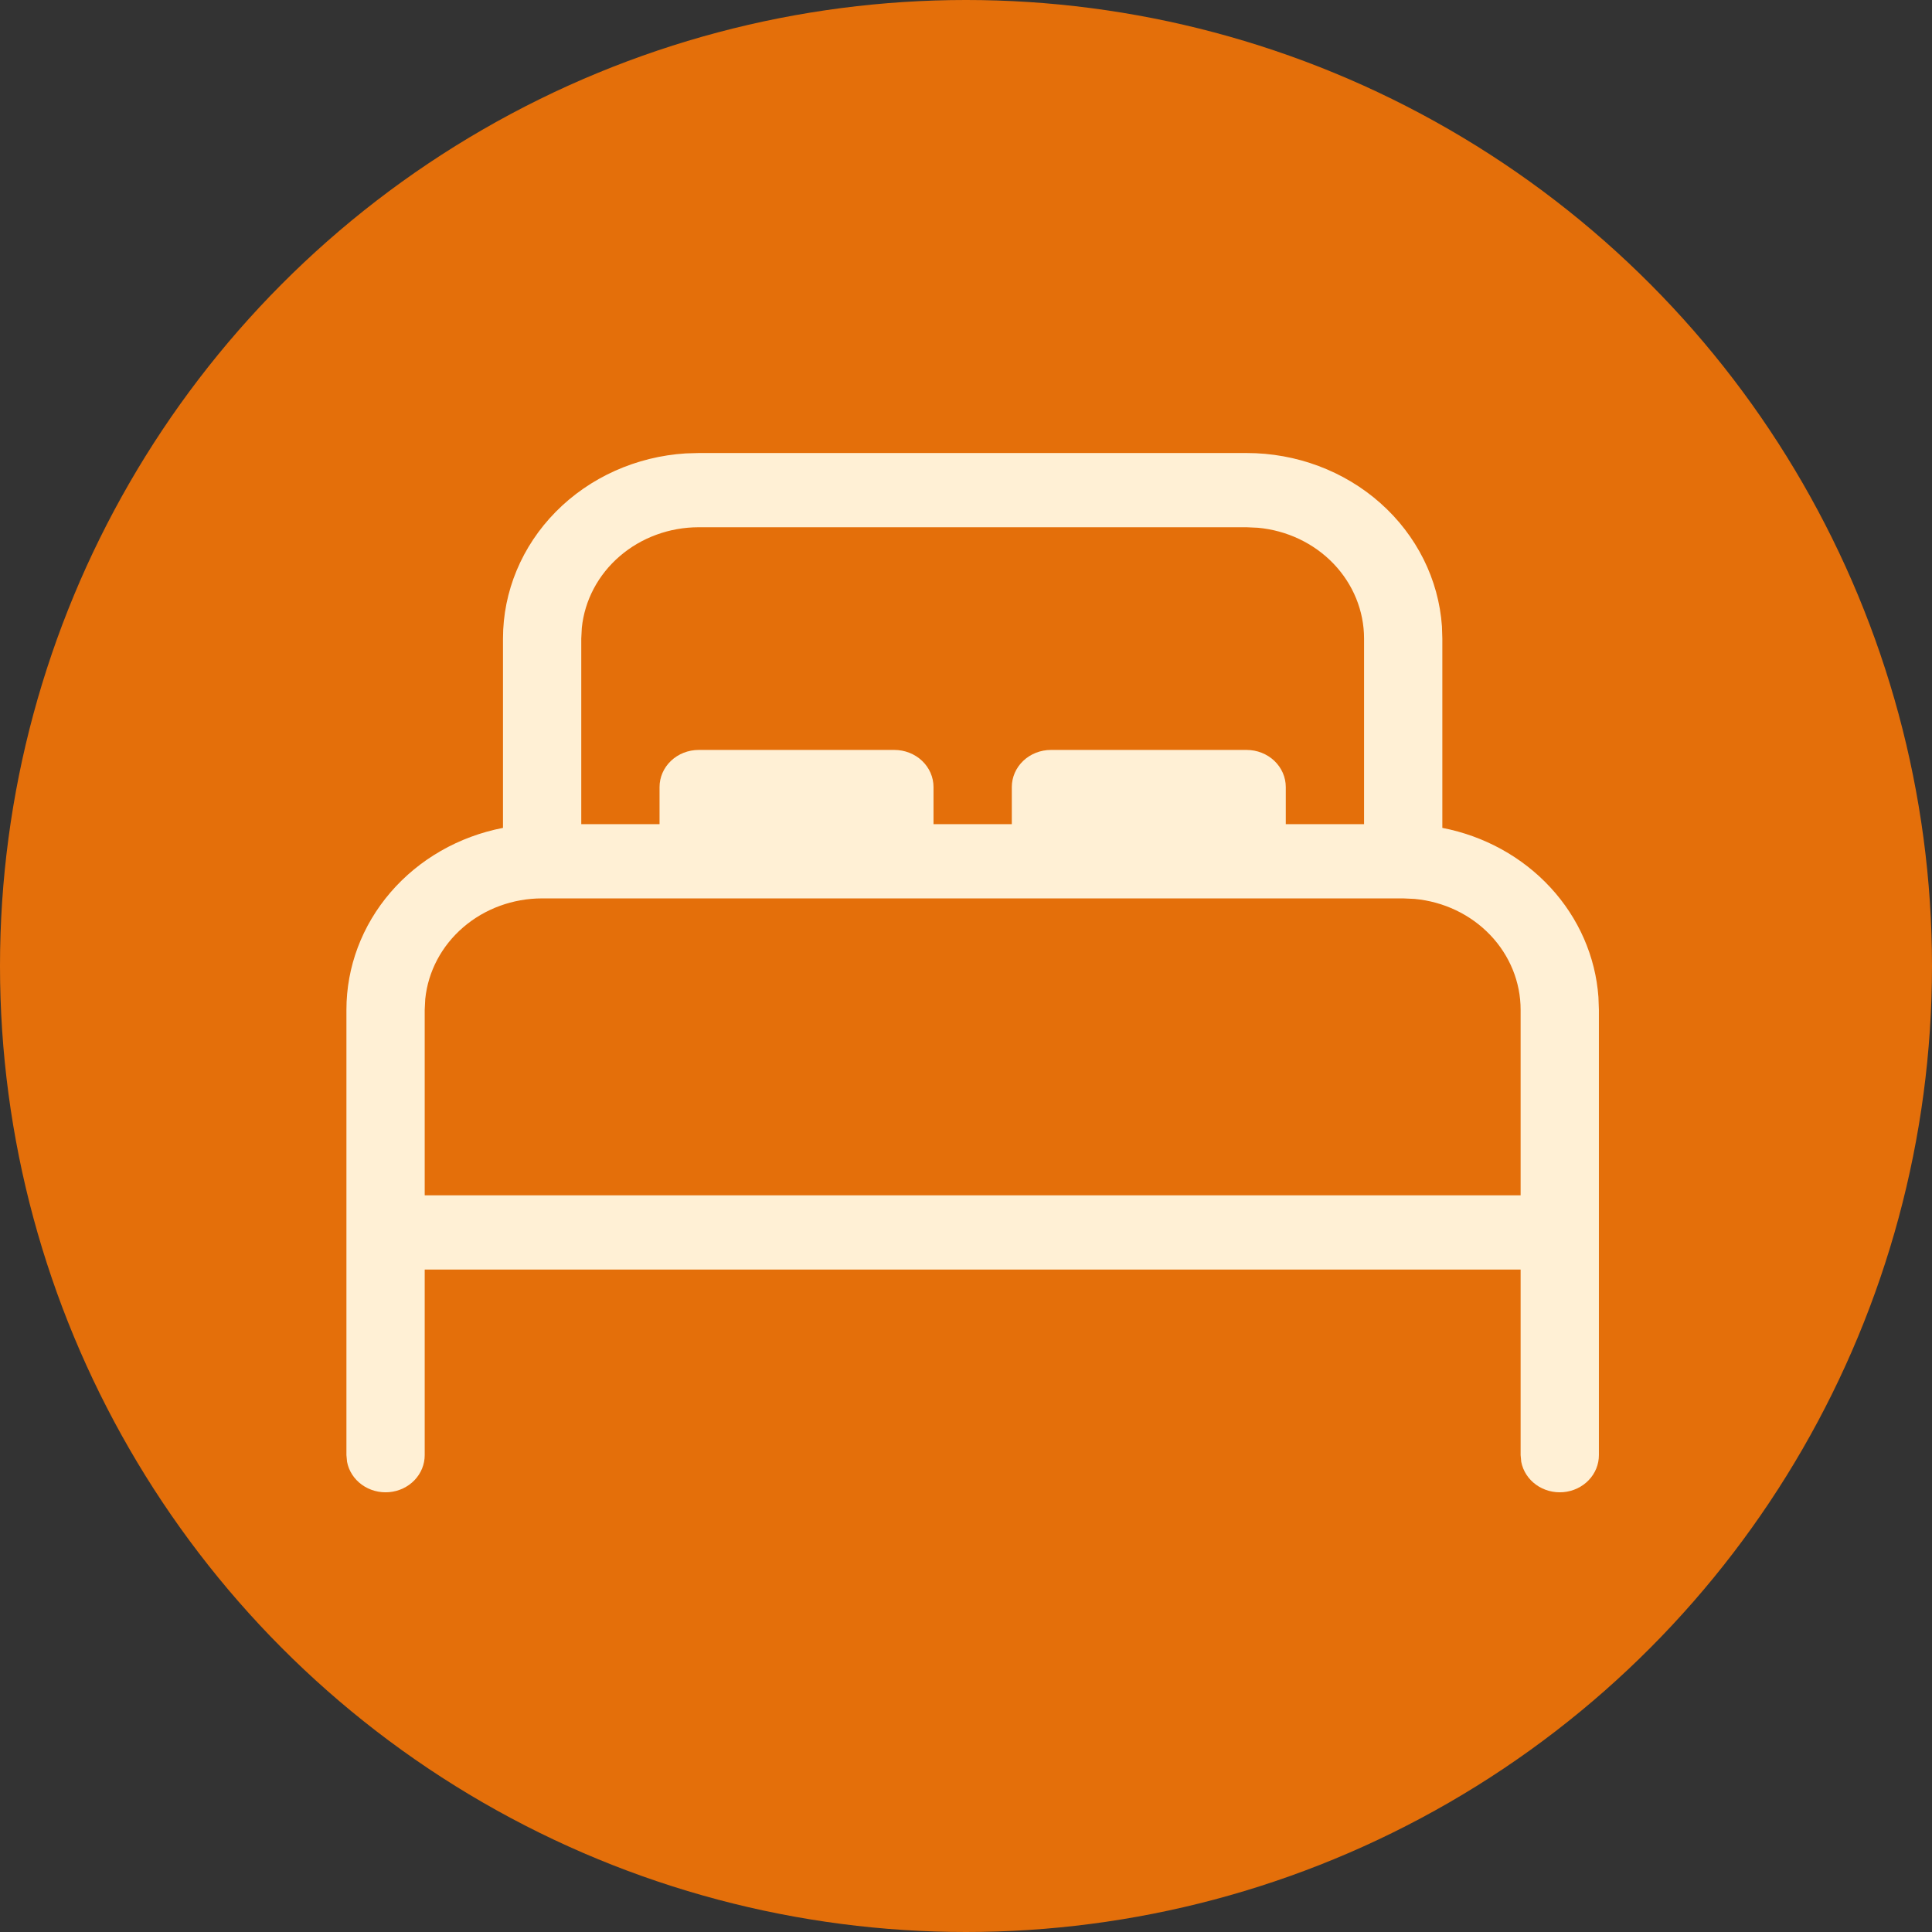 <svg width="145" height="145" viewBox="0 0 145 145" fill="none" xmlns="http://www.w3.org/2000/svg">
<rect x="0" y="0" width="145" height="145" fill="#333333" stroke="none"/>
<circle cx="72.5" cy="72.5" r="72.5" fill="#E46F0A"/>
<path d="M93.562 34C97.291 33.999 100.881 35.344 103.603 37.761C106.325 40.178 107.976 43.486 108.221 47.014L108.25 47.928V62.134C111.398 62.743 114.249 64.316 116.365 66.609C118.481 68.902 119.746 71.79 119.965 74.83L120 75.783V109.209C120.001 109.905 119.728 110.577 119.233 111.091C118.739 111.606 118.059 111.926 117.328 111.989C116.597 112.051 115.867 111.853 115.283 111.431C114.699 111.009 114.303 110.396 114.172 109.711L114.125 109.209V95.282H31.875V109.209C31.876 109.905 31.603 110.577 31.108 111.091C30.614 111.606 29.934 111.926 29.203 111.989C28.472 112.051 27.742 111.853 27.158 111.431C26.574 111.009 26.178 110.396 26.047 109.711L26 109.209V75.783C25.999 72.572 27.169 69.46 29.31 66.973C31.451 64.485 34.432 62.776 37.75 62.134V47.928C37.749 44.392 39.167 40.988 41.716 38.407C44.264 35.825 47.753 34.26 51.474 34.028L52.438 34H93.562ZM105.312 67.426H40.688C38.498 67.426 36.386 68.199 34.765 69.595C33.143 70.99 32.128 72.908 31.916 74.975L31.875 75.783V89.711H114.125V75.783C114.125 73.707 113.31 71.704 111.838 70.167C110.367 68.629 108.344 67.666 106.164 67.465L105.312 67.426ZM93.562 39.571H52.438C50.247 39.571 48.135 40.345 46.513 41.742C44.891 43.138 43.876 45.058 43.666 47.125L43.625 47.928V61.855H49.5V59.07C49.5 58.331 49.809 57.623 50.36 57.1C50.911 56.578 51.658 56.284 52.438 56.284H67.125C67.904 56.284 68.651 56.578 69.202 57.1C69.753 57.623 70.062 58.331 70.062 59.07V61.855H75.938V59.07C75.938 58.331 76.247 57.623 76.798 57.1C77.349 56.578 78.096 56.284 78.875 56.284H93.562C94.342 56.284 95.089 56.578 95.64 57.1C96.191 57.623 96.5 58.331 96.5 59.07V61.855H102.375V47.928C102.375 45.851 101.56 43.849 100.088 42.311C98.617 40.774 96.594 39.811 94.414 39.61L93.562 39.571Z" fill="#FFF0D5"/>
</svg>
